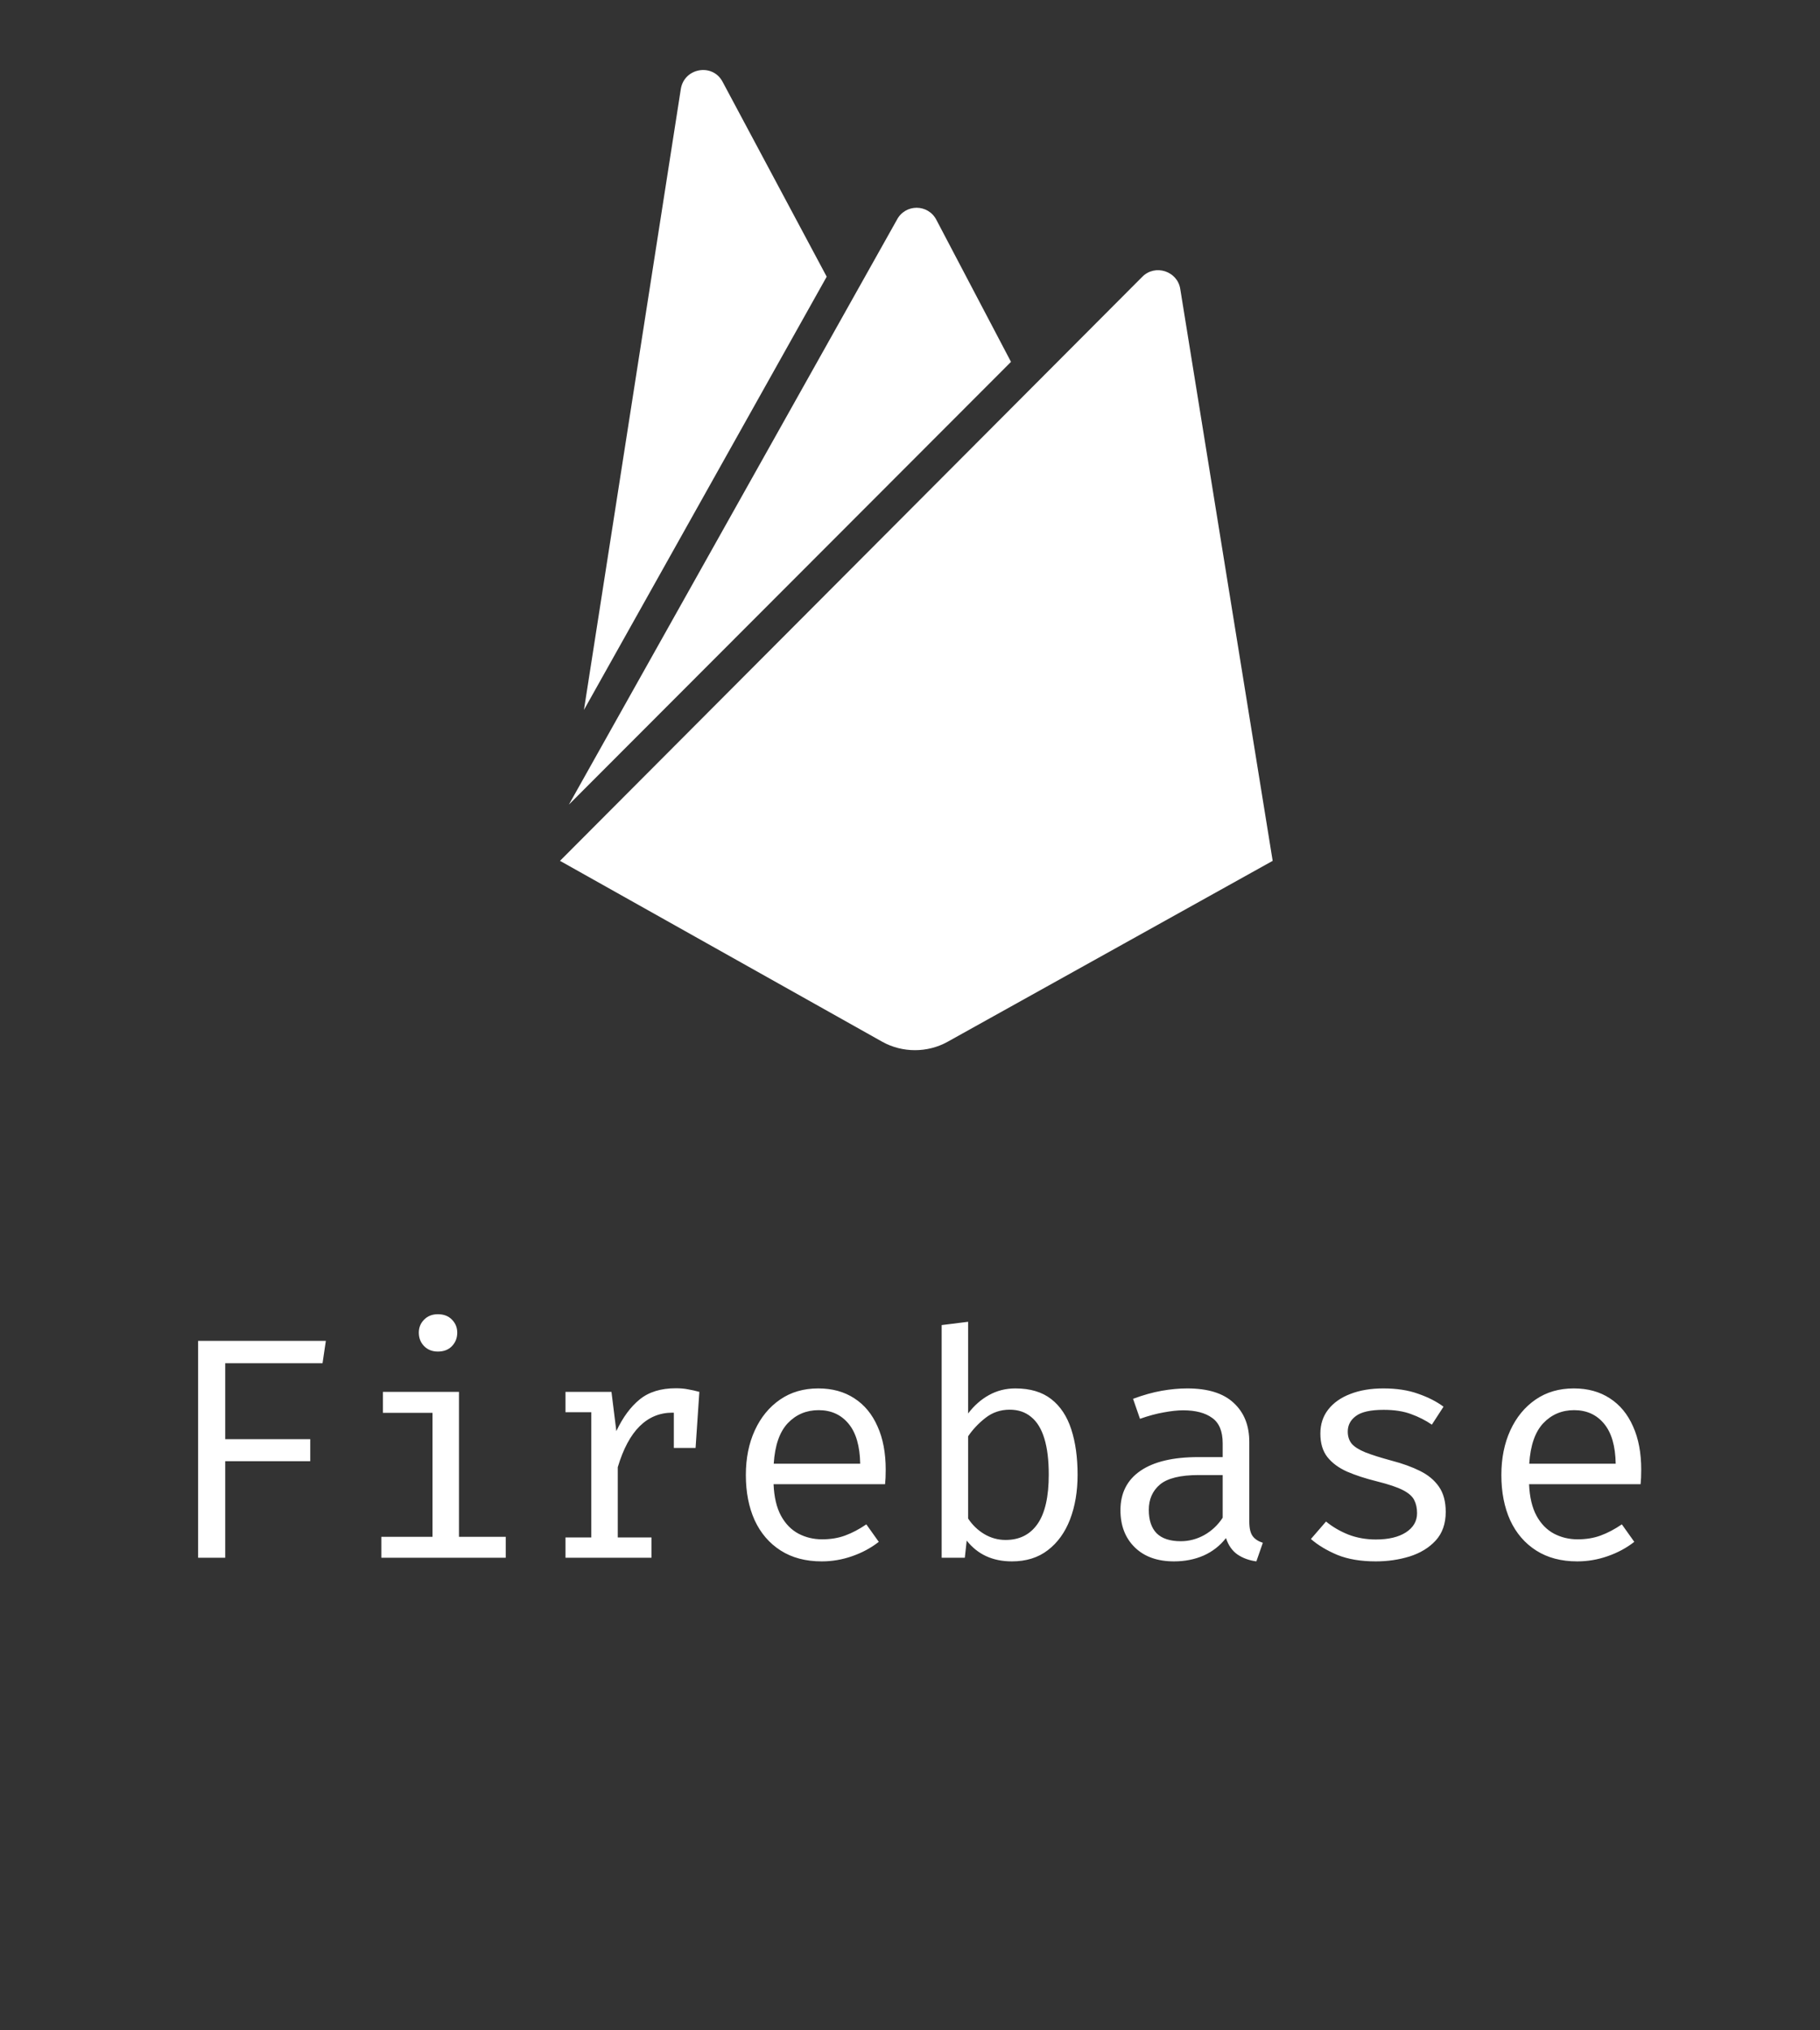 <svg width="104" height="116" viewBox="0 0 104 116" fill="none" xmlns="http://www.w3.org/2000/svg">
<rect x="0" y="0" width="104" height="116" fill="#333333" stroke="none"/>
<path d="M33.368 40.56L38.904 5.086C39.095 3.877 40.718 3.59 41.29 4.672L47.24 15.808L33.368 40.56ZM72.724 49.183L67.443 16.508C67.284 15.489 66.011 15.076 65.279 15.808L32 49.183L50.421 59.523C51.567 60.159 52.998 60.159 54.144 59.523L72.724 49.183ZM57.771 20.675L53.508 12.562C53.03 11.64 51.726 11.64 51.249 12.562L32.509 45.969L57.771 20.675Z" fill="white"/>
<path d="M12.869 77.885V82.223H17.729V83.483H12.869V89H11.321V76.607H18.62L18.431 77.885H12.869ZM26.227 79.523V87.803H28.9V89H21.79V87.803H24.715V80.72H21.88V79.523H26.227ZM25.021 75.086C25.357 75.086 25.624 75.188 25.822 75.392C26.026 75.596 26.128 75.845 26.128 76.139C26.128 76.445 26.026 76.703 25.822 76.913C25.624 77.117 25.357 77.219 25.021 77.219C24.703 77.219 24.442 77.117 24.238 76.913C24.034 76.703 23.932 76.445 23.932 76.139C23.932 75.845 24.034 75.596 24.238 75.392C24.442 75.188 24.703 75.086 25.021 75.086ZM32.313 89V87.839H33.789V80.684H32.313V79.523H34.941L35.22 81.764C35.586 80.984 36.03 80.381 36.552 79.955C37.074 79.529 37.764 79.316 38.622 79.316C38.886 79.316 39.12 79.337 39.324 79.379C39.534 79.415 39.747 79.463 39.963 79.523L39.522 80.873C39.324 80.819 39.144 80.78 38.982 80.756C38.82 80.726 38.634 80.711 38.424 80.711C37.698 80.711 37.074 80.969 36.552 81.485C36.03 82.001 35.613 82.781 35.301 83.825V87.839H37.227V89H32.313ZM38.505 82.727V80.666L38.658 79.523H39.963L39.747 82.727H38.505ZM44.204 84.797C44.234 85.529 44.375 86.129 44.627 86.597C44.879 87.059 45.212 87.401 45.626 87.623C46.04 87.839 46.49 87.947 46.976 87.947C47.462 87.947 47.9 87.875 48.29 87.731C48.686 87.587 49.091 87.374 49.505 87.092L50.216 88.091C49.772 88.439 49.265 88.712 48.695 88.91C48.131 89.108 47.552 89.207 46.958 89.207C46.04 89.207 45.257 89 44.609 88.586C43.961 88.172 43.466 87.596 43.124 86.858C42.788 86.114 42.62 85.253 42.62 84.275C42.62 83.315 42.791 82.463 43.133 81.719C43.475 80.975 43.955 80.39 44.573 79.964C45.191 79.538 45.92 79.325 46.76 79.325C47.558 79.325 48.245 79.514 48.821 79.892C49.397 80.264 49.838 80.798 50.144 81.494C50.456 82.184 50.612 83.009 50.612 83.969C50.612 84.131 50.609 84.284 50.603 84.428C50.597 84.566 50.588 84.689 50.576 84.797H44.204ZM46.778 80.567C46.076 80.567 45.488 80.816 45.014 81.314C44.546 81.812 44.279 82.583 44.213 83.627H49.154C49.136 82.613 48.914 81.851 48.488 81.341C48.062 80.825 47.492 80.567 46.778 80.567ZM55.321 80.756C55.669 80.3 56.068 79.949 56.518 79.703C56.974 79.451 57.475 79.325 58.021 79.325C58.867 79.325 59.551 79.529 60.073 79.937C60.595 80.345 60.976 80.921 61.216 81.665C61.456 82.403 61.576 83.267 61.576 84.257C61.576 85.211 61.432 86.063 61.144 86.813C60.856 87.557 60.433 88.142 59.875 88.568C59.323 88.994 58.639 89.207 57.823 89.207C56.725 89.207 55.864 88.811 55.24 88.019L55.132 89H53.809V75.707L55.321 75.518V80.756ZM57.463 87.983C58.255 87.983 58.864 87.677 59.29 87.065C59.716 86.453 59.929 85.514 59.929 84.248C59.929 83.42 59.845 82.733 59.677 82.187C59.509 81.635 59.257 81.224 58.921 80.954C58.591 80.678 58.183 80.54 57.697 80.54C57.169 80.54 56.704 80.699 56.302 81.017C55.906 81.329 55.579 81.677 55.321 82.061V86.759C55.567 87.131 55.876 87.428 56.248 87.65C56.626 87.872 57.031 87.983 57.463 87.983ZM71.388 86.93C71.388 87.308 71.451 87.584 71.577 87.758C71.703 87.932 71.898 88.061 72.162 88.145L71.793 89.207C71.385 89.153 71.028 89.024 70.722 88.82C70.416 88.61 70.194 88.295 70.056 87.875C69.714 88.313 69.288 88.646 68.778 88.874C68.268 89.096 67.704 89.207 67.086 89.207C66.138 89.207 65.391 88.94 64.845 88.406C64.299 87.872 64.026 87.164 64.026 86.282C64.026 85.304 64.407 84.554 65.169 84.032C65.931 83.51 67.032 83.249 68.472 83.249H69.867V82.457C69.867 81.773 69.666 81.29 69.264 81.008C68.868 80.72 68.316 80.576 67.608 80.576C67.296 80.576 66.93 80.615 66.51 80.693C66.09 80.765 65.634 80.888 65.142 81.062L64.746 79.919C65.328 79.703 65.874 79.55 66.384 79.46C66.894 79.37 67.38 79.325 67.842 79.325C69.024 79.325 69.909 79.601 70.497 80.153C71.091 80.699 71.388 81.443 71.388 82.385V86.93ZM67.473 88.055C67.941 88.055 68.388 87.938 68.814 87.704C69.24 87.464 69.591 87.134 69.867 86.714V84.275H68.499C67.455 84.275 66.717 84.455 66.285 84.815C65.859 85.175 65.646 85.658 65.646 86.264C65.646 86.852 65.796 87.299 66.096 87.605C66.402 87.905 66.861 88.055 67.473 88.055ZM78.617 87.956C79.343 87.956 79.916 87.821 80.336 87.551C80.762 87.275 80.975 86.909 80.975 86.453C80.975 86.165 80.921 85.916 80.813 85.706C80.711 85.496 80.498 85.307 80.174 85.139C79.85 84.971 79.352 84.803 78.68 84.635C78.026 84.473 77.456 84.287 76.97 84.077C76.49 83.861 76.115 83.582 75.845 83.24C75.581 82.898 75.449 82.454 75.449 81.908C75.449 81.374 75.599 80.915 75.899 80.531C76.205 80.141 76.628 79.844 77.168 79.64C77.708 79.43 78.335 79.325 79.049 79.325C79.811 79.325 80.474 79.427 81.038 79.631C81.608 79.829 82.091 80.075 82.487 80.369L81.821 81.395C81.461 81.149 81.065 80.948 80.633 80.792C80.201 80.63 79.679 80.549 79.067 80.549C78.323 80.549 77.795 80.666 77.483 80.9C77.171 81.128 77.015 81.425 77.015 81.791C77.015 82.067 77.09 82.298 77.24 82.484C77.396 82.664 77.657 82.829 78.023 82.979C78.389 83.123 78.893 83.282 79.535 83.456C80.153 83.618 80.69 83.813 81.146 84.041C81.608 84.269 81.968 84.569 82.226 84.941C82.484 85.313 82.613 85.793 82.613 86.381C82.613 87.053 82.421 87.599 82.037 88.019C81.653 88.433 81.155 88.736 80.543 88.928C79.937 89.114 79.295 89.207 78.617 89.207C77.759 89.207 77.027 89.084 76.421 88.838C75.821 88.586 75.317 88.283 74.909 87.929L75.773 86.93C76.145 87.236 76.571 87.485 77.051 87.677C77.537 87.863 78.059 87.956 78.617 87.956ZM87.376 84.797C87.406 85.529 87.547 86.129 87.799 86.597C88.051 87.059 88.384 87.401 88.798 87.623C89.212 87.839 89.662 87.947 90.148 87.947C90.634 87.947 91.072 87.875 91.462 87.731C91.858 87.587 92.263 87.374 92.677 87.092L93.388 88.091C92.944 88.439 92.437 88.712 91.867 88.91C91.303 89.108 90.724 89.207 90.13 89.207C89.212 89.207 88.429 89 87.781 88.586C87.133 88.172 86.638 87.596 86.296 86.858C85.96 86.114 85.792 85.253 85.792 84.275C85.792 83.315 85.963 82.463 86.305 81.719C86.647 80.975 87.127 80.39 87.745 79.964C88.363 79.538 89.092 79.325 89.932 79.325C90.73 79.325 91.417 79.514 91.993 79.892C92.569 80.264 93.01 80.798 93.316 81.494C93.628 82.184 93.784 83.009 93.784 83.969C93.784 84.131 93.781 84.284 93.775 84.428C93.769 84.566 93.76 84.689 93.748 84.797H87.376ZM89.95 80.567C89.248 80.567 88.66 80.816 88.186 81.314C87.718 81.812 87.451 82.583 87.385 83.627H92.326C92.308 82.613 92.086 81.851 91.66 81.341C91.234 80.825 90.664 80.567 89.95 80.567Z" fill="white"/>
</svg>
